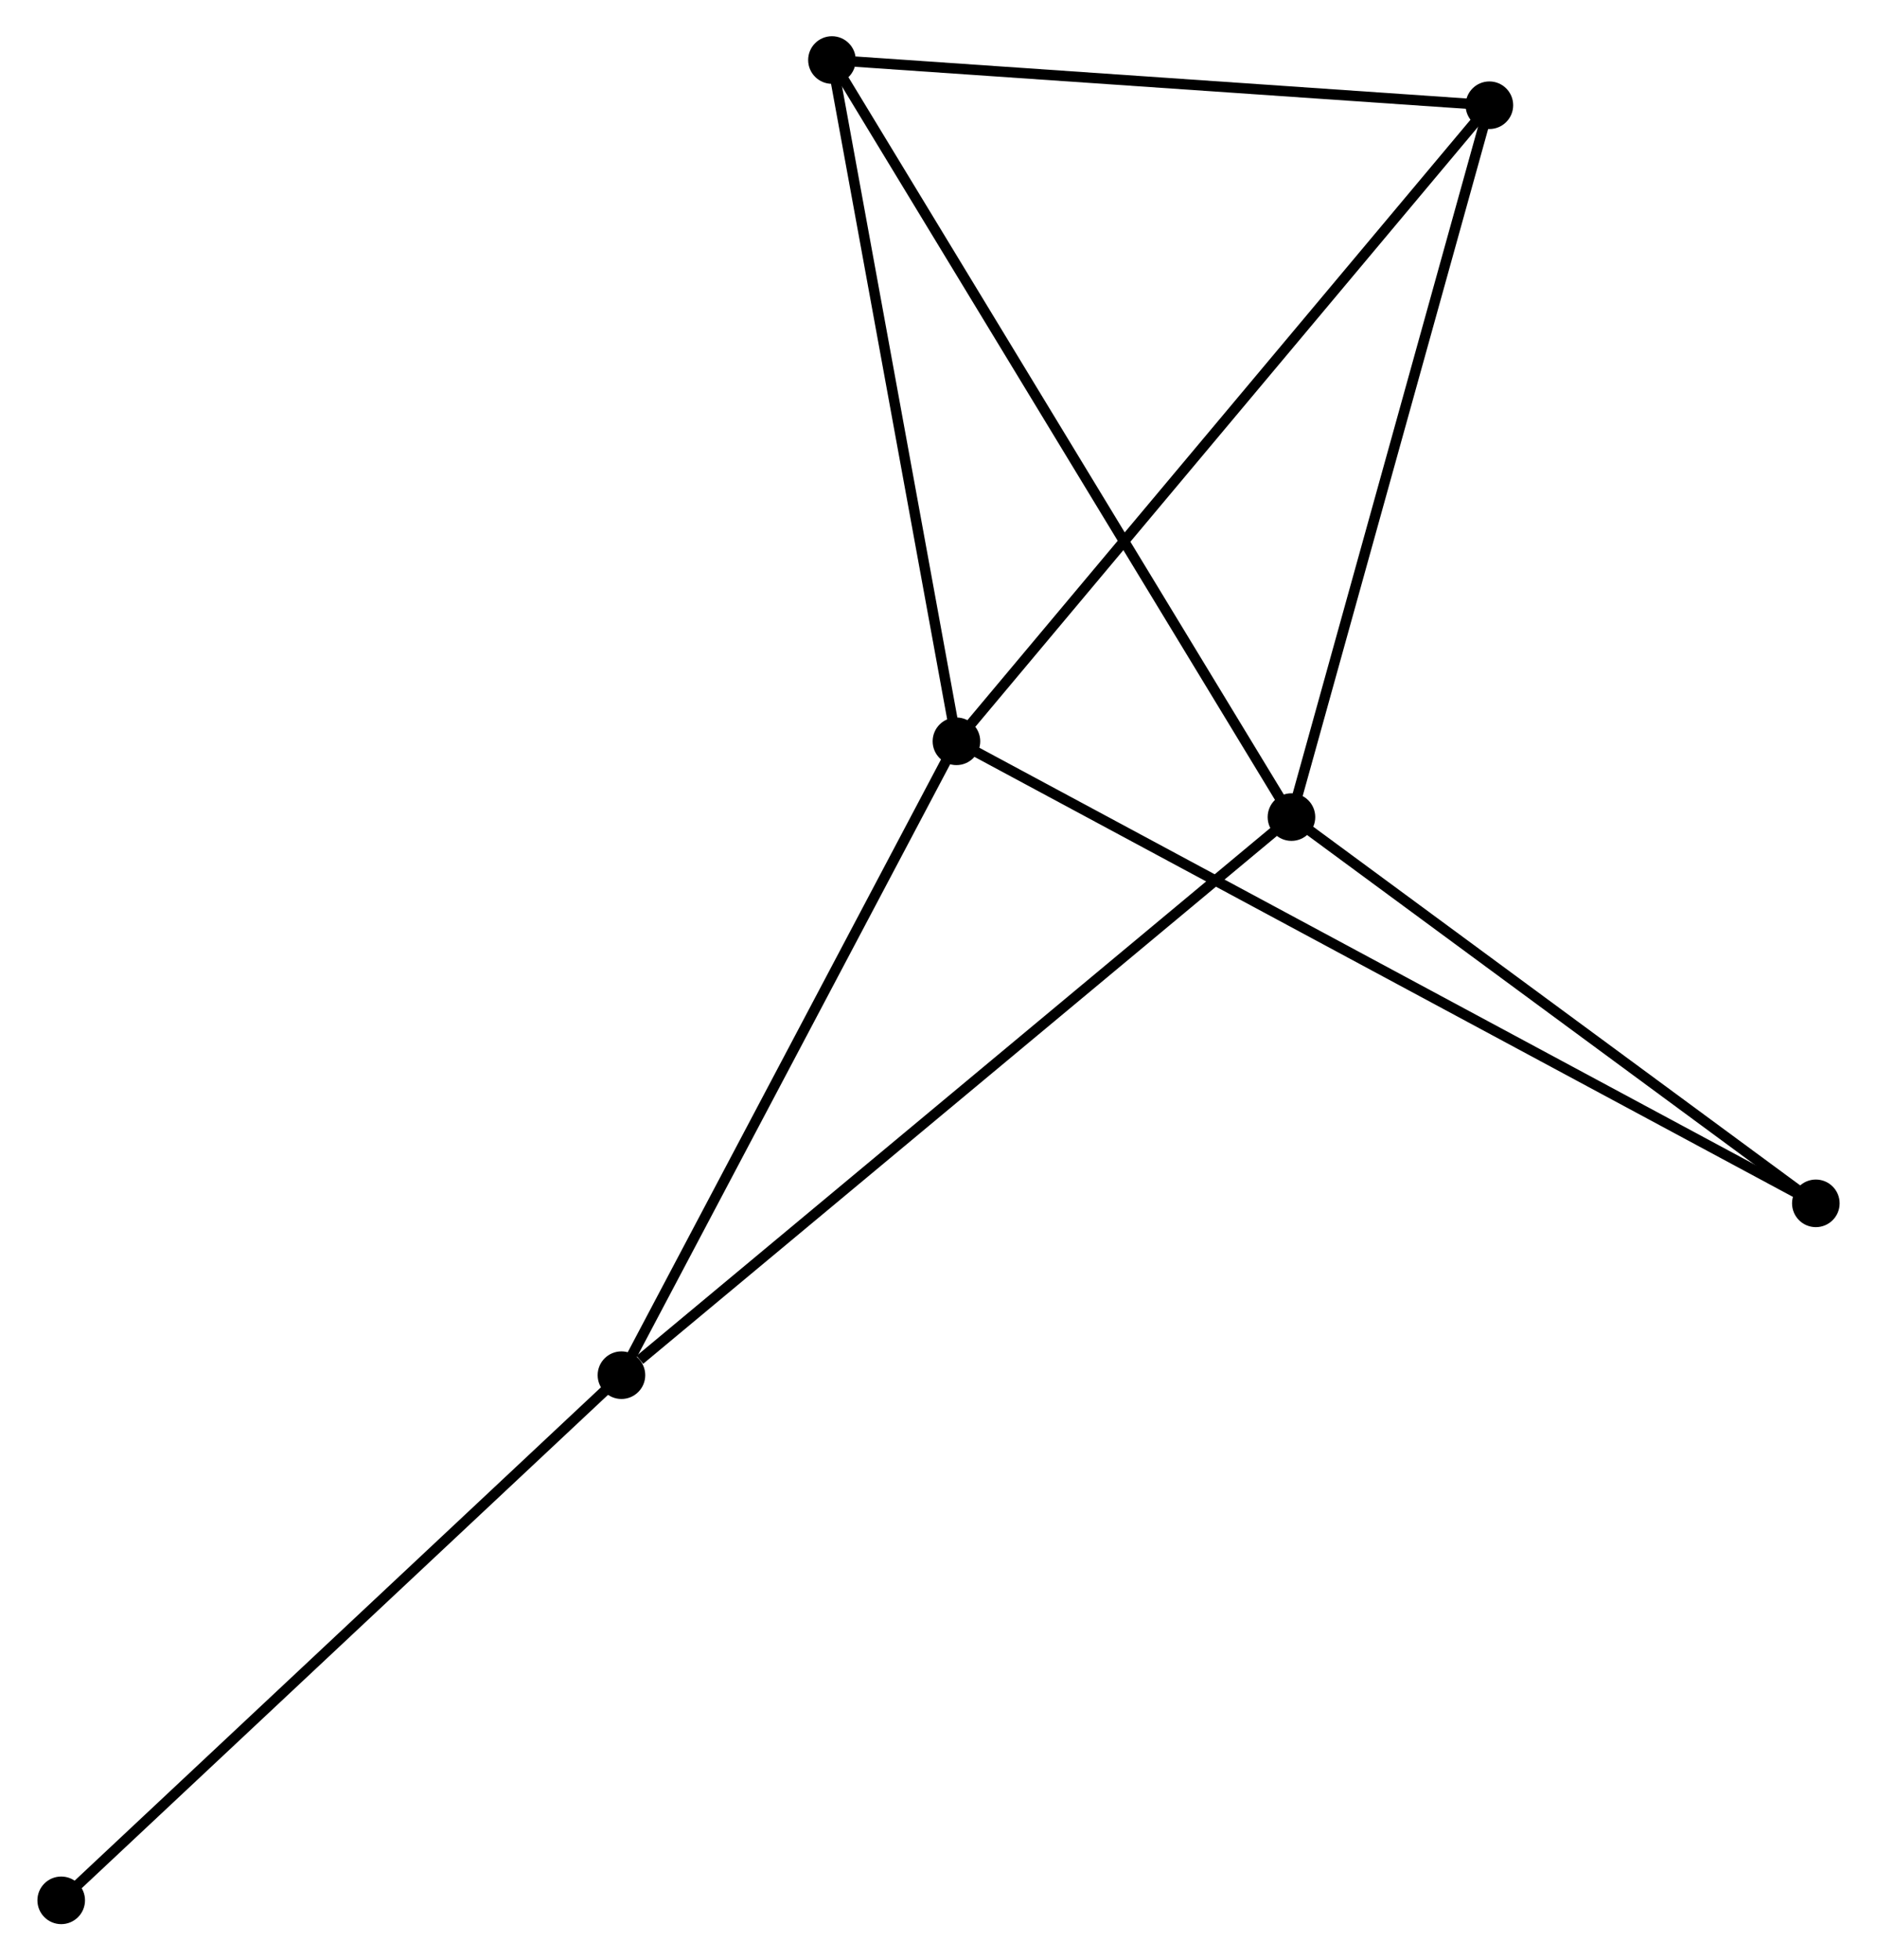 <?xml version="1.0" encoding="UTF-8" standalone="no"?>
<!DOCTYPE svg PUBLIC "-//W3C//DTD SVG 1.1//EN"
 "http://www.w3.org/Graphics/SVG/1.1/DTD/svg11.dtd">
<!-- Generated by graphviz version 2.36.0 (20140111.2315)
 -->
<!-- Title: %3 Pages: 1 -->
<svg width="181pt" height="189pt"
 viewBox="0.00 0.00 181.18 189.43" xmlns="http://www.w3.org/2000/svg" xmlns:xlink="http://www.w3.org/1999/xlink">
<g id="graph0" class="graph" transform="scale(1 1) rotate(0) translate(4 185.429)">
<title>%3</title>
<!-- 0 -->
<g id="node1" class="node"><title>0</title>
<ellipse fill="black" stroke="black" cx="88.324" cy="-113.797" rx="1.8" ry="1.8"/>
</g>
<!-- 2 -->
<g id="node2" class="node"><title>2</title>
<ellipse fill="black" stroke="black" cx="139.833" cy="-175.26" rx="1.8" ry="1.8"/>
</g>
<!-- 0&#45;&#45;2 -->
<g id="edge1" class="edge"><title>0&#45;&#45;2</title>
<path fill="none" stroke="black" d="M89.597,-115.316C96.662,-123.746 130.99,-164.708 138.415,-173.568"/>
</g>
<!-- 3 -->
<g id="node3" class="node"><title>3</title>
<ellipse fill="black" stroke="black" cx="55.947" cy="-52.546" rx="1.8" ry="1.8"/>
</g>
<!-- 0&#45;&#45;3 -->
<g id="edge2" class="edge"><title>0&#45;&#45;3</title>
<path fill="none" stroke="black" d="M87.39,-112.03C82.662,-103.085 61.415,-62.89 56.823,-54.204"/>
</g>
<!-- 4 -->
<g id="node4" class="node"><title>4</title>
<ellipse fill="black" stroke="black" cx="76.292" cy="-179.629" rx="1.8" ry="1.8"/>
</g>
<!-- 0&#45;&#45;4 -->
<g id="edge3" class="edge"><title>0&#45;&#45;4</title>
<path fill="none" stroke="black" d="M87.977,-115.696C86.22,-125.309 78.324,-168.511 76.618,-177.847"/>
</g>
<!-- 5 -->
<g id="node5" class="node"><title>5</title>
<ellipse fill="black" stroke="black" cx="171.385" cy="-69.15" rx="1.8" ry="1.8"/>
</g>
<!-- 0&#45;&#45;5 -->
<g id="edge4" class="edge"><title>0&#45;&#45;5</title>
<path fill="none" stroke="black" d="M90.059,-112.864C100.868,-107.054 158.878,-75.873 169.66,-70.078"/>
</g>
<!-- 2&#45;&#45;4 -->
<g id="edge9" class="edge"><title>2&#45;&#45;4</title>
<path fill="none" stroke="black" d="M138,-175.386C128.884,-176.013 88.476,-178.791 78.516,-179.476"/>
</g>
<!-- 6 -->
<g id="node7" class="node"><title>6</title>
<ellipse fill="black" stroke="black" cx="1.8" cy="-1.8" rx="1.8" ry="1.8"/>
</g>
<!-- 3&#45;&#45;6 -->
<g id="edge10" class="edge"><title>3&#45;&#45;6</title>
<path fill="none" stroke="black" d="M54.608,-51.292C47.182,-44.332 11.096,-10.512 3.291,-3.197"/>
</g>
<!-- 1 -->
<g id="node6" class="node"><title>1</title>
<ellipse fill="black" stroke="black" cx="120.703" cy="-106.474" rx="1.8" ry="1.8"/>
</g>
<!-- 1&#45;&#45;2 -->
<g id="edge5" class="edge"><title>1&#45;&#45;2</title>
<path fill="none" stroke="black" d="M121.255,-108.458C124.049,-118.503 136.602,-163.643 139.315,-173.398"/>
</g>
<!-- 1&#45;&#45;3 -->
<g id="edge6" class="edge"><title>1&#45;&#45;3</title>
<path fill="none" stroke="black" d="M119.103,-105.141C110.221,-97.744 67.064,-61.804 57.729,-54.031"/>
</g>
<!-- 1&#45;&#45;4 -->
<g id="edge7" class="edge"><title>1&#45;&#45;4</title>
<path fill="none" stroke="black" d="M119.606,-108.282C113.461,-118.403 83.395,-167.928 77.352,-177.884"/>
</g>
<!-- 1&#45;&#45;5 -->
<g id="edge8" class="edge"><title>1&#45;&#45;5</title>
<path fill="none" stroke="black" d="M122.39,-105.232C130.084,-99.565 161.825,-76.19 169.64,-70.435"/>
</g>
</g>
</svg>

